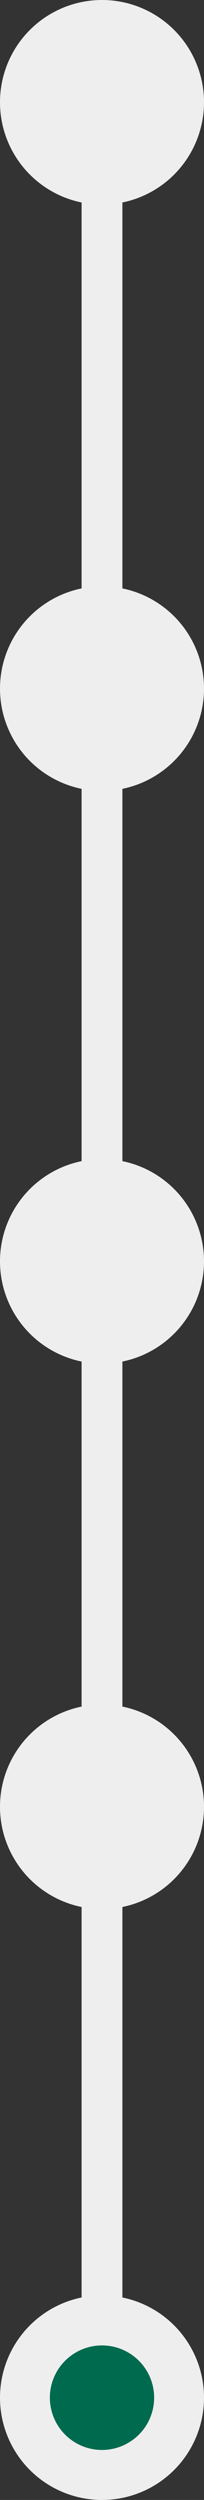 <svg width="45" height="550" viewBox="0 0 45 550" fill="none" xmlns="http://www.w3.org/2000/svg">
<rect x="0" y="0" width="45" height="550" fill="#333333" stroke="none"/>
<rect x="18" y="11" width="9" height="531" fill="#EEEEEE"/>
<circle cx="22.5" cy="22.5" r="22.5" fill="#EEEEEE"/>
<circle cx="22.5" cy="151.5" r="22.5" fill="#EEEEEE"/>
<circle cx="22.5" cy="277.5" r="22.5" fill="#EEEEEE"/>
<circle cx="22.5" cy="397.5" r="22.5" fill="#EEEEEE"/>
<circle cx="22.5" cy="527.5" r="22.5" fill="#EEEEEE"/>
<circle cx="22.5" cy="527.5" r="11.5" fill="#006A4E"/>
</svg>
